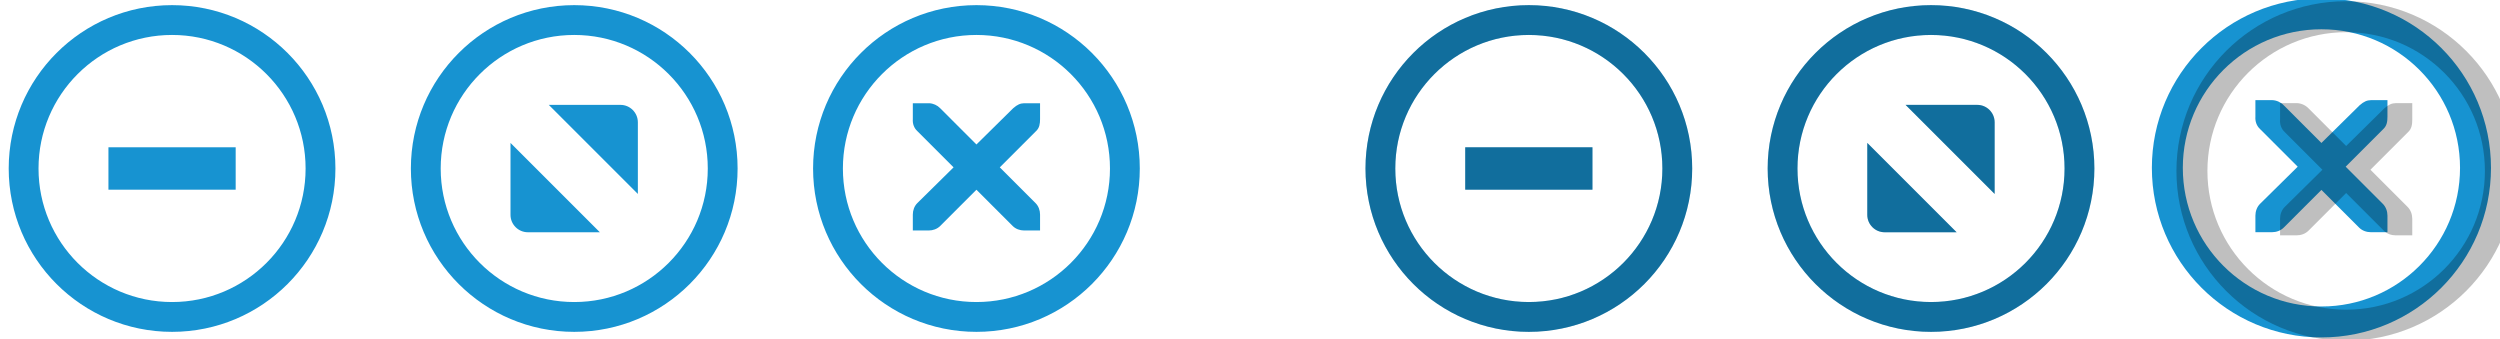 <?xml version="1.0" encoding="UTF-8" standalone="no"?>
<svg
   xmlns:osb="http://www.openswatchbook.org/uri/2009/osb"
   xmlns:dc="http://purl.org/dc/elements/1.1/"
   xmlns:cc="http://creativecommons.org/ns#"
   xmlns:rdf="http://www.w3.org/1999/02/22-rdf-syntax-ns#"
   xmlns:svg="http://www.w3.org/2000/svg"
   xmlns="http://www.w3.org/2000/svg"
   xmlns:xlink="http://www.w3.org/1999/xlink"
   xmlns:sodipodi="http://sodipodi.sourceforge.net/DTD/sodipodi-0.dtd"
   xmlns:inkscape="http://www.inkscape.org/namespaces/inkscape"
   width="132.667"
   height="18"
   viewBox="0 0 132.667 18"
   version="1.1"
   id="svg435"
   sodipodi:docname="fedora-assets.svg"
   inkscape:version="0.92+devel unknown">
  <defs
     id="defs846">
    <linearGradient
       id="linearGradient5978"
       osb:paint="solid">
      <stop
         style="stop-color:#000000;stop-opacity:1;"
         offset="0"
         id="stop5976" />
    </linearGradient>
    <linearGradient
       id="linearGradient5860"
       osb:paint="solid">
      <stop
         style="stop-color:#858585;stop-opacity:1;"
         offset="0"
         id="stop5858" />
    </linearGradient>
    <linearGradient
       id="linearGradient5851"
       osb:paint="solid">
      <stop
         style="stop-color:#858585;stop-opacity:1;"
         offset="0"
         id="stop5849" />
    </linearGradient>
    <linearGradient
       id="linearGradient5845"
       osb:paint="solid">
      <stop
         style="stop-color:#858585;stop-opacity:1;"
         offset="0"
         id="stop5843" />
    </linearGradient>
    <linearGradient
       id="linearGradient7306"
       osb:paint="solid">
      <stop
         style="stop-color:#1793d1;stop-opacity:1;"
         offset="0"
         id="stop7304" />
    </linearGradient>
    <linearGradient
       id="linearGradient7298"
       osb:paint="solid">
      <stop
         style="stop-color:#1793d1;stop-opacity:1;"
         offset="0"
         id="stop7296" />
    </linearGradient>
    <linearGradient
       id="linearGradient7292"
       osb:paint="solid">
      <stop
         style="stop-color:#1793d1;stop-opacity:1;"
         offset="0"
         id="stop7290" />
    </linearGradient>
    <linearGradient
       id="linearGradient7286"
       osb:paint="solid">
      <stop
         style="stop-color:#1793d1;stop-opacity:1;"
         offset="0"
         id="stop7284" />
    </linearGradient>
    <linearGradient
       id="linearGradient7280"
       osb:paint="solid">
      <stop
         style="stop-color:#656565;stop-opacity:1;"
         offset="0"
         id="stop7278" />
    </linearGradient>
    <linearGradient
       id="linearGradient7272"
       osb:paint="solid">
      <stop
         style="stop-color:#656565;stop-opacity:1;"
         offset="0"
         id="stop7270" />
    </linearGradient>
    <linearGradient
       id="linearGradient7266"
       osb:paint="solid">
      <stop
         style="stop-color:#656565;stop-opacity:1;"
         offset="0"
         id="stop7264" />
    </linearGradient>
    <linearGradient
       id="linearGradient7258"
       osb:paint="solid">
      <stop
         style="stop-color:#656565;stop-opacity:1;"
         offset="0"
         id="stop7256" />
    </linearGradient>
    <linearGradient
       id="linearGradient7232"
       osb:paint="solid">
      <stop
         style="stop-color:#656565;stop-opacity:1;"
         offset="0"
         id="stop7230" />
    </linearGradient>
    <linearGradient
       id="linearGradient7218"
       osb:paint="solid">
      <stop
         style="stop-color:#000000;stop-opacity:1;"
         offset="0"
         id="stop7216" />
    </linearGradient>
    <linearGradient
       id="linearGradient5679"
       osb:paint="solid">
      <stop
         style="stop-color:#000000;stop-opacity:1;"
         offset="0"
         id="stop5677" />
    </linearGradient>
    <linearGradient
       id="linearGradient5673"
       osb:paint="solid">
      <stop
         style="stop-color:#1d1d1d;stop-opacity:1;"
         offset="0"
         id="stop5671" />
    </linearGradient>
    <linearGradient
       id="linearGradient5480"
       osb:paint="solid">
      <stop
         style="stop-color:#ffffff;stop-opacity:0;"
         offset="0"
         id="stop6048-6" />
    </linearGradient>
    <linearGradient
       id="linearGradient5484"
       osb:paint="solid">
      <stop
         style="stop-color:#656565;stop-opacity:1;"
         offset="0"
         id="stop7288-5" />
    </linearGradient>
    <linearGradient
       id="linearGradient5808"
       osb:paint="solid">
      <stop
         style="stop-color:#ffffff;stop-opacity:1;"
         offset="0"
         id="stop7036-0" />
    </linearGradient>
    <linearGradient
       id="linearGradient6830"
       osb:paint="solid">
      <stop
         style="stop-color:#1793d1;stop-opacity:1;"
         offset="0"
         id="stop5679-0" />
    </linearGradient>
    <linearGradient
       id="linearGradient7205">
      <stop
         stop-color="#F5F5F5"
         id="stop89-6" />
    </linearGradient>
    <linearGradient
       inkscape:collect="always"
       xlink:href="#linearGradient7306"
       id="linearGradient6621"
       gradientUnits="userSpaceOnUse"
       gradientTransform="scale(1.067)"
       x1="88.997"
       y1="972"
       x2="88.997"
       y2="978.007" />
    <linearGradient
       inkscape:collect="always"
       xlink:href="#linearGradient7306"
       id="linearGradient6794"
       gradientUnits="userSpaceOnUse"
       gradientTransform="scale(1.067)"
       x1="88.997"
       y1="972"
       x2="88.997"
       y2="978.007" />
    <linearGradient
       id="linearGradient5315">
      <stop
         style="stop-color:#f4f4f4;stop-opacity:1"
         offset="0"
         id="stop5317" />
      <stop
         id="stop5323"
         offset="0.2"
         style="stop-color:#f4f4f4;stop-opacity:1" />
      <stop
         id="stop5319"
         offset="0.9"
         style="stop-color:#e8e8e7;stop-opacity:1" />
      <stop
         style="stop-color:#e8e8e7;stop-opacity:1"
         offset="1"
         id="stop5321" />
    </linearGradient>
    <linearGradient
       id="linearGradient5844">
      <stop
         id="stop5846"
         offset="0"
         style="stop-color:#fefefe;stop-opacity:1" />
      <stop
         style="stop-color:#fefefe;stop-opacity:1"
         offset="0.2"
         id="stop5848" />
      <stop
         style="stop-color:#f2f2f1;stop-opacity:1"
         offset="0.9"
         id="stop5850" />
      <stop
         id="stop5852"
         offset="1"
         style="stop-color:#f2f2f1;stop-opacity:1" />
    </linearGradient>
    <linearGradient
       inkscape:collect="always"
       xlink:href="#linearGradient5315"
       id="linearGradient6964"
       gradientUnits="userSpaceOnUse"
       gradientTransform="matrix(1.539,0,0,0.517,-60.216,-34.031)"
       x1="63.569"
       y1="127.161"
       x2="63.569"
       y2="152.662" />
    <linearGradient
       id="primary_color-3-6"
       osb:paint="solid">
      <stop
         style="stop-color:#A42435;stop-opacity:1;"
         offset="0"
         id="stop5679-7" />
    </linearGradient>
    <linearGradient
       id="linearGradient6179">
      <stop
         stop-color="#000000"
         stop-opacity="0.8"
         id="stop80-9" />
    </linearGradient>
    <linearGradient
       id="linearGradient6182">
      <stop
         stop-color="#1E1E1E"
         id="stop92-8" />
    </linearGradient>
    <linearGradient
       id="linearGradient6185">
      <stop
         stop-color="#FFFFFF"
         id="stop83-7" />
    </linearGradient>
    <linearGradient
       inkscape:collect="always"
       xlink:href="#linearGradient6110"
       id="linearGradient6230"
       gradientUnits="userSpaceOnUse"
       x1="16"
       y1="292"
       x2="40"
       y2="292" />
    <linearGradient
       inkscape:collect="always"
       xlink:href="#linearGradient6110"
       id="linearGradient6232"
       gradientUnits="userSpaceOnUse"
       x1="16"
       y1="292"
       x2="40"
       y2="292" />
  </defs>
  <sodipodi:namedview
     showgrid="true"
     id="namedview4"
     inkscape:zoom="8.5184352"
     inkscape:cx="94.595353"
     inkscape:cy="-7.472958"
     inkscape:window-width="1848"
     inkscape:window-height="1138"
     inkscape:window-x="72"
     inkscape:window-y="30"
     inkscape:window-maximized="1"
     inkscape:current-layer="titlebutton-close-active"
     fit-margin-top="0"
     fit-margin-left="0"
     fit-margin-right="0"
     fit-margin-bottom="0"
     showguides="false"
     inkscape:document-rotation="0">
    <inkscape:grid
       empspacing="4"
       id="grid2"
       originx="-3.8"
       originy="-389.933" />
  </sodipodi:namedview>
  <rect
     sodipodi:insensitive="true"
     width="200"
     height="300"
     id="background-light"
     style="fill:url(#linearGradient4914);stroke-width:0.866"
     x="-3.8"
     y="-4.341" />
  <g
     style="display:inline"
     id="titlebutton-close-hover"
     inkscape:label="#g6332"
     transform="matrix(1.055,0,0,1.055,-453.458,208.843)">
    <g
       id="g4927-8-7-5"
       style="display:inline;opacity:1"
       transform="translate(-940.8,-461.48)">
      <g
         transform="translate(-109.867)"
         style="display:inline;opacity:1"
         id="g4490-6-3-7-2">
        <g
           id="g4092-0-2-2-1-5"
           style="display:inline"
           transform="translate(61.867)">
          <circle
             r="7.467"
             cy="272"
             cx="1467.733"
             style="fill:#1793d1;fill-opacity:0;stroke:#1793d1;stroke-width:1.5;stroke-linecap:butt;stroke-linejoin:miter;stroke-miterlimit:4;stroke-dasharray:none;stroke-dashoffset:0;stroke-opacity:1"
             id="path4068-7-5-4-9-4" />
        </g>
      </g>
      <g
         id="g4778-3-6-74"
         transform="translate(1411.2,263.325)"
         style="fill:#ffffff;fill-opacity:1">
        <g
           style="display:inline;fill:#ffffff;fill-opacity:1"
           id="layer9-9-6-0-4"
           transform="translate(-64,-552.533)" />
        <g
           id="layer10-2-3-6-3"
           transform="translate(-64,-552.533)"
           style="fill:#ffffff;fill-opacity:1" />
        <g
           id="layer11-16-2-2-07"
           transform="translate(-64,-552.533)"
           style="fill:#ffffff;fill-opacity:1" />
        <g
           transform="matrix(0.75,0,0,0.75,2.133,2.192)"
           id="g2996-7-0-8"
           style="fill:#ffffff;fill-opacity:1">
          <g
             transform="translate(-64,-552.533)"
             id="layer12-4-6-3-6"
             style="fill:#ffffff;fill-opacity:1">
            <g
               transform="translate(20.267,-258.133)"
               id="layer4-4-1-4-1-8"
               style="display:inline;fill:#ffffff;fill-opacity:1">
              <path
                 inkscape:connector-curvature="0"
                 d="m 48,814.933 h 1.067 c 0.011,-1.2e-4 0.022,-4.9e-4 0.033,0 0.272,0.012 0.544,0.137 0.733,0.333 l 2.433,2.433 2.467,-2.433 c 0.283,-0.246 0.476,-0.326 0.733,-0.333 H 56.533 V 816 c 0,0.306 -0.037,0.587 -0.267,0.8 l -2.433,2.433 2.4,2.4 c 0.201,0.201 0.3,0.484 0.3,0.767 v 1.067 h -1.067 c -0.283,-10e-6 -0.566,-0.099 -0.767,-0.3 l -2.433,-2.433 -2.433,2.433 c -0.201,0.201 -0.484,0.3 -0.767,0.3 H 48 V 822.4 c -3e-6,-0.283 0.099,-0.566 0.3,-0.767 l 2.433,-2.4 L 48.3,816.8 C 48.075,816.592 47.977,816.299 48,816 Z"
                 id="path10839-9-8-7-8"
                 style="color:#bebebe;font-style:normal;font-variant:normal;font-weight:normal;font-stretch:normal;font-size:medium;line-height:normal;font-family:'Andale Mono';-inkscape-font-specification:'Andale Mono';text-indent:0;text-align:start;text-decoration:none;text-decoration-line:none;letter-spacing:normal;word-spacing:normal;text-transform:none;writing-mode:lr-tb;direction:ltr;text-anchor:start;display:inline;overflow:visible;visibility:visible;fill:#1793d1;fill-opacity:1;fill-rule:nonzero;stroke:none;stroke-width:1.9;marker:none;enable-background:new" />
            </g>
          </g>
        </g>
        <g
           id="layer13-2-0-2-4"
           transform="translate(-64,-552.533)"
           style="fill:#ffffff;fill-opacity:1" />
        <g
           id="layer14-4-4-0-3"
           transform="translate(-64,-552.533)"
           style="fill:#ffffff;fill-opacity:1" />
        <g
           id="layer15-7-5-0-1"
           transform="translate(-64,-552.533)"
           style="fill:#ffffff;fill-opacity:1" />
      </g>
    </g>
    <rect
       y="-198.014"
       x="470.4"
       height="17.067"
       width="17.067"
       id="rect17883-02-4"
       style="display:inline;opacity:1;fill:none;fill-opacity:1;stroke:none;stroke-width:1.067;stroke-linecap:butt;stroke-linejoin:miter;stroke-miterlimit:4;stroke-dasharray:none;stroke-dashoffset:0;stroke-opacity:0" />
  </g>
  <g
     style="display:inline"
     id="titlebutton-maximize-hover"
     inkscape:label="#g6356"
     transform="matrix(1.055,0,0,1.055,-442.167,208.843)">
    <g
       id="g4891-4-6"
       style="display:inline;opacity:1"
       transform="translate(-940.8,-461.48)">
      <g
         transform="translate(-140.8)"
         style="display:inline;opacity:1"
         id="g4490-2-9-1-2-85">
        <g
           id="g4092-0-6-3-6-8-3"
           style="display:inline"
           transform="translate(61.867)">
          <circle
             r="7.467"
             cy="272"
             cx="1467.733"
             style="fill:#1793d1;fill-opacity:0;stroke:#1793d1;stroke-width:1.5;stroke-linecap:butt;stroke-linejoin:miter;stroke-miterlimit:4;stroke-dasharray:none;stroke-dashoffset:0;stroke-opacity:1"
             id="path4068-7-6-5-1-6-4" />
        </g>
      </g>
      <g
         id="g4806-5-2-0"
         transform="translate(1380.267,263.467)"
         style="fill:#c0e3ff;fill-opacity:1">
        <g
           transform="translate(-86.4,-1031.467)"
           style="display:inline;fill:#c0e3ff;fill-opacity:1"
           inkscape:label="status"
           id="layer9-78-2-0-1" />
        <g
           transform="translate(-86.4,-1031.467)"
           inkscape:label="devices"
           id="layer10-3-9-9-7"
           style="fill:#c0e3ff;fill-opacity:1" />
        <g
           transform="translate(-86.4,-1031.467)"
           inkscape:label="apps"
           id="layer11-19-7-6-7"
           style="fill:#c0e3ff;fill-opacity:1" />
        <g
           transform="translate(-86.4,-1031.467)"
           inkscape:label="places"
           id="layer13-4-7-4-8"
           style="fill:#c0e3ff;fill-opacity:1" />
        <g
           transform="translate(-86.4,-1031.467)"
           inkscape:label="mimetypes"
           id="layer14-8-9-7-0"
           style="fill:#c0e3ff;fill-opacity:1" />
        <g
           transform="translate(-86.4,-1031.467)"
           style="display:inline;fill:#c0e3ff;fill-opacity:1"
           inkscape:label="emblems"
           id="layer15-5-4-2-8" />
        <g
           transform="translate(-86.4,-1031.467)"
           style="display:inline;fill:#c0e3ff;fill-opacity:1"
           inkscape:label="emotes"
           id="g71291-1-4-6-9" />
        <g
           transform="translate(-86.4,-1031.467)"
           style="display:inline;fill:#c0e3ff;fill-opacity:1"
           inkscape:label="categories"
           id="g4953-7-0-8-7" />
        <g
           transform="translate(-86.4,-1031.467)"
           style="display:inline;fill:#c0e3ff;fill-opacity:1"
           inkscape:label="actions"
           id="layer12-3-7-2-83">
          <path
             sodipodi:nodetypes="csscccsscc"
             inkscape:connector-curvature="0"
             d="m 93.653,1036.8 h 3.607 c 0.48,0 0.871,0.393 0.873,0.873 v 3.607 z m 2.568,6.407 h -3.621 c -0.48,0 -0.873,-0.393 -0.873,-0.873 v -3.621 l 4.495,4.495"
             style="fill:url(#linearGradient6621);fill-opacity:1;fill-rule:evenodd;stroke:none;stroke-width:1.067"
             id="path4293-4-9-97" />
        </g>
      </g>
    </g>
    <rect
       y="-198.014"
       x="439.467"
       height="17.067"
       width="17.067"
       id="rect17883-79-2"
       style="display:inline;opacity:1;fill:none;fill-opacity:1;stroke:none;stroke-width:1.067;stroke-linecap:butt;stroke-linejoin:miter;stroke-miterlimit:4;stroke-dasharray:none;stroke-dashoffset:0;stroke-opacity:0" />
  </g>
  <g
     style="display:inline"
     id="titlebutton-minimize-hover"
     inkscape:label="#g6414"
     transform="matrix(1.055,0,0,1.055,-430.875,208.843)">
    <g
       id="g4909-1-0"
       style="display:inline;opacity:1"
       transform="translate(-940.8,-461.48)">
      <g
         transform="translate(-171.733)"
         style="display:inline;opacity:1"
         id="g4490-3-6-1-4-2">
        <g
           id="g4092-0-7-2-0-0-4"
           style="display:inline"
           transform="translate(61.867)">
          <circle
             r="7.467"
             cy="272"
             cx="1467.733"
             style="fill:#1793d1;fill-opacity:0;stroke:#1793d1;stroke-width:1.5;stroke-linecap:butt;stroke-linejoin:miter;stroke-miterlimit:4;stroke-dasharray:none;stroke-dashoffset:0;stroke-opacity:1"
             id="path4068-7-3-0-3-6-8" />
        </g>
      </g>
      <g
         style="display:inline;opacity:1;fill:#c0e3ff;fill-opacity:1"
         id="g4834-9-3-0"
         transform="translate(1349.333,263.467)">
        <g
           transform="translate(-86.4,-1031.467)"
           style="display:inline;fill:#c0e3ff;fill-opacity:1"
           inkscape:label="status"
           id="layer9-3-9-1-6" />
        <g
           transform="translate(-86.4,-1031.467)"
           inkscape:label="devices"
           id="layer10-4-0-5-2"
           style="fill:#c0e3ff;fill-opacity:1" />
        <g
           transform="translate(-86.4,-1031.467)"
           inkscape:label="apps"
           id="layer11-2-5-2-6"
           style="fill:#c0e3ff;fill-opacity:1" />
        <g
           transform="translate(-86.4,-1031.467)"
           inkscape:label="places"
           id="layer13-5-7-4-5"
           style="fill:#c0e3ff;fill-opacity:1" />
        <g
           transform="translate(-86.4,-1031.467)"
           inkscape:label="mimetypes"
           id="layer14-6-2-3-6"
           style="fill:#c0e3ff;fill-opacity:1" />
        <g
           transform="translate(-86.4,-1031.467)"
           style="display:inline;fill:#c0e3ff;fill-opacity:1"
           inkscape:label="emblems"
           id="layer15-52-0-6-6" />
        <g
           transform="translate(-86.4,-1031.467)"
           style="display:inline;fill:#c0e3ff;fill-opacity:1"
           inkscape:label="emotes"
           id="g71291-3-4-6-3" />
        <g
           transform="translate(-86.4,-1031.467)"
           style="display:inline;fill:#c0e3ff;fill-opacity:1"
           inkscape:label="categories"
           id="g4953-8-6-8-4" />
        <g
           transform="translate(-86.4,-1031.467)"
           style="display:inline;fill:#c0e3ff;fill-opacity:1"
           inkscape:label="actions"
           id="layer12-45-3-7-1">
          <path
             sodipodi:nodetypes="ccccc"
             style="color:#000000;font-style:normal;font-variant:normal;font-weight:normal;font-stretch:normal;font-size:medium;line-height:normal;font-family:Sans;-inkscape-font-specification:Sans;text-indent:0;text-align:start;text-decoration:none;text-decoration-line:none;letter-spacing:normal;word-spacing:normal;text-transform:none;writing-mode:lr-tb;direction:ltr;baseline-shift:baseline;text-anchor:start;display:inline;overflow:visible;visibility:visible;fill:#1793d1;fill-opacity:1;stroke:none;stroke-width:2.133;marker:none;enable-background:accumulate"
             id="rect9057-3-5-7"
             d="m 91.734,1038.933 v 2.133 h 6.4 v -2.133 z"
             inkscape:connector-curvature="0" />
        </g>
      </g>
    </g>
    <rect
       style="display:inline;opacity:1;fill:none;fill-opacity:1;stroke:none;stroke-width:1.067;stroke-linecap:butt;stroke-linejoin:miter;stroke-miterlimit:4;stroke-dasharray:none;stroke-dashoffset:0;stroke-opacity:0"
       id="rect17883-79-9-13"
       width="17.067"
       height="17.067"
       x="408.533"
       y="-198.014" />
  </g>
  <g
     style="display:inline"
     id="titlebutton-close-active"
     inkscape:label="#g6332"
     transform="translate(-355.267,198.48)">
    <g
       id="g4927-8-7"
       style="display:inline;opacity:1"
       transform="matrix(1.095,0,0,1.095,-1076.15,-487.411)">
      <g
         transform="translate(-109.867)"
         style="display:inline;opacity:1"
         id="g4490-6-3-7">
        <g
           id="g4092-0-2-2-1"
           style="display:inline"
           transform="translate(61.867)">
          <circle
             r="7.467"
             cy="272"
             cx="1467.733"
             style="fill:#1793d1;fill-opacity:0;stroke:#1793d1;stroke-width:1.5;stroke-linecap:butt;stroke-linejoin:miter;stroke-miterlimit:4;stroke-dasharray:none;stroke-dashoffset:0;stroke-opacity:1"
             id="path4068-7-5-4-9" />
        </g>
      </g>
      <g
         id="g4778-3-6"
         transform="translate(1411.2,263.325)"
         style="fill:#ffffff;fill-opacity:1">
        <g
           style="display:inline;fill:#ffffff;fill-opacity:1"
           id="layer9-9-6-0"
           transform="translate(-64,-552.533)" />
        <g
           id="layer10-2-3-6"
           transform="translate(-64,-552.533)"
           style="fill:#ffffff;fill-opacity:1" />
        <g
           id="layer11-16-2-2"
           transform="translate(-64,-552.533)"
           style="fill:#ffffff;fill-opacity:1" />
        <g
           transform="matrix(0.75,0,0,0.75,2.133,2.192)"
           id="g2996-7-0"
           style="fill:#ffffff;fill-opacity:1">
          <g
             transform="translate(-64,-552.533)"
             id="layer12-4-6-3"
             style="fill:#ffffff;fill-opacity:1">
            <g
               transform="translate(20.267,-258.133)"
               id="layer4-4-1-4-1"
               style="display:inline;fill:#ffffff;fill-opacity:1">
              <path
                 inkscape:connector-curvature="0"
                 d="m 48,814.933 h 1.067 c 0.011,-1.2e-4 0.022,-4.9e-4 0.033,0 0.272,0.012 0.544,0.137 0.733,0.333 l 2.433,2.433 2.467,-2.433 c 0.283,-0.246 0.476,-0.326 0.733,-0.333 H 56.533 V 816 c 0,0.306 -0.037,0.587 -0.267,0.8 l -2.433,2.433 2.4,2.4 c 0.201,0.201 0.3,0.484 0.3,0.767 v 1.067 h -1.067 c -0.283,-10e-6 -0.566,-0.099 -0.767,-0.3 l -2.433,-2.433 -2.433,2.433 c -0.201,0.201 -0.484,0.3 -0.767,0.3 H 48 V 822.4 c -3e-6,-0.283 0.099,-0.566 0.3,-0.767 l 2.433,-2.4 L 48.3,816.8 C 48.075,816.592 47.977,816.299 48,816 Z"
                 id="path10839-9-8-7"
                 style="color:#bebebe;font-style:normal;font-variant:normal;font-weight:normal;font-stretch:normal;font-size:medium;line-height:normal;font-family:'Andale Mono';-inkscape-font-specification:'Andale Mono';text-indent:0;text-align:start;text-decoration:none;text-decoration-line:none;letter-spacing:normal;word-spacing:normal;text-transform:none;writing-mode:lr-tb;direction:ltr;text-anchor:start;display:inline;overflow:visible;visibility:visible;fill:#1793d1;fill-opacity:1;fill-rule:nonzero;stroke:none;stroke-width:1.9;marker:none;enable-background:new" />
            </g>
          </g>
        </g>
        <g
           id="layer13-2-0-2"
           transform="translate(-64,-552.533)"
           style="fill:#ffffff;fill-opacity:1" />
        <g
           id="layer14-4-4-0"
           transform="translate(-64,-552.533)"
           style="fill:#ffffff;fill-opacity:1" />
        <g
           id="layer15-7-5-0"
           transform="translate(-64,-552.533)"
           style="fill:#ffffff;fill-opacity:1" />
      </g>
    </g>
    <rect
       y="-198.48"
       x="469.933"
       height="18"
       width="18"
       id="rect17883-02"
       style="display:inline;opacity:1;fill:none;fill-opacity:1;stroke:none;stroke-width:1.125;stroke-linecap:butt;stroke-linejoin:miter;stroke-miterlimit:4;stroke-dasharray:none;stroke-dashoffset:0;stroke-opacity:0" />
    <g
       style="display:inline;opacity:0.25"
       id="darken-layer-close"
       inkscape:label="#g6332"
       transform="matrix(1.055,0,0,1.055,-22.387,16)">
      <g
         id="g4927-8-7-5-5"
         style="display:inline;opacity:1"
         transform="matrix(1.039,0,0,1.039,-999.124,-477.308)">
        <g
           transform="translate(-109.867)"
           style="display:inline;opacity:1"
           id="g4490-6-3-7-2-9">
          <g
             id="g4092-0-2-2-1-5-6"
             style="display:inline"
             transform="translate(61.867)">
            <circle
               r="7.467"
               cy="272"
               cx="1467.733"
               style="opacity:1;fill:#000000;fill-opacity:0;stroke:#000000;stroke-width:1.5;stroke-linecap:butt;stroke-linejoin:miter;stroke-miterlimit:4;stroke-dasharray:none;stroke-dashoffset:0;stroke-opacity:1"
               id="path4068-7-5-4-9-4-2" />
          </g>
        </g>
        <g
           id="g4778-3-6-74-1"
           transform="translate(1411.2,263.325)"
           style="fill:#ffffff;fill-opacity:1">
          <g
             style="display:inline;fill:#ffffff;fill-opacity:1"
             id="layer9-9-6-0-4-7"
             transform="translate(-64,-552.533)" />
          <g
             id="layer10-2-3-6-3-8"
             transform="translate(-64,-552.533)"
             style="fill:#ffffff;fill-opacity:1" />
          <g
             id="layer11-16-2-2-07-5"
             transform="translate(-64,-552.533)"
             style="fill:#ffffff;fill-opacity:1" />
          <g
             transform="matrix(0.75,0,0,0.75,2.133,2.192)"
             id="g2996-7-0-8-7"
             style="fill:#ffffff;fill-opacity:1">
            <g
               transform="translate(-64,-552.533)"
               id="layer12-4-6-3-6-4"
               style="fill:#ffffff;fill-opacity:1">
              <g
                 transform="translate(20.267,-258.133)"
                 id="layer4-4-1-4-1-8-1"
                 style="display:inline;fill:#ffffff;fill-opacity:1">
                <path
                   inkscape:connector-curvature="0"
                   d="m 48,814.933 h 1.067 c 0.011,-1.2e-4 0.022,-4.9e-4 0.033,0 0.272,0.012 0.544,0.137 0.733,0.333 l 2.433,2.433 2.467,-2.433 c 0.283,-0.246 0.476,-0.326 0.733,-0.333 H 56.533 V 816 c 0,0.306 -0.037,0.587 -0.267,0.8 l -2.433,2.433 2.4,2.4 c 0.201,0.201 0.3,0.484 0.3,0.767 v 1.067 h -1.067 c -0.283,-10e-6 -0.566,-0.099 -0.767,-0.3 l -2.433,-2.433 -2.433,2.433 c -0.201,0.201 -0.484,0.3 -0.767,0.3 H 48 V 822.4 c -3e-6,-0.283 0.099,-0.566 0.3,-0.767 l 2.433,-2.4 L 48.3,816.8 C 48.075,816.592 47.977,816.299 48,816 Z"
                   id="path10839-9-8-7-8-8"
                   style="color:#bebebe;font-style:normal;font-variant:normal;font-weight:normal;font-stretch:normal;font-size:medium;line-height:normal;font-family:'Andale Mono';-inkscape-font-specification:'Andale Mono';text-indent:0;text-align:start;text-decoration:none;text-decoration-line:none;letter-spacing:normal;word-spacing:normal;text-transform:none;writing-mode:lr-tb;direction:ltr;text-anchor:start;display:inline;overflow:visible;visibility:visible;opacity:1;fill:#000000;fill-opacity:1;fill-rule:nonzero;stroke:none;stroke-width:1.9;marker:none;enable-background:new" />
              </g>
            </g>
          </g>
          <g
             id="layer13-2-0-2-4-5"
             transform="translate(-64,-552.533)"
             style="fill:#ffffff;fill-opacity:1" />
          <g
             id="layer14-4-4-0-3-9"
             transform="translate(-64,-552.533)"
             style="fill:#ffffff;fill-opacity:1" />
          <g
             id="layer15-7-5-0-1-7"
             transform="translate(-64,-552.533)"
             style="fill:#ffffff;fill-opacity:1" />
        </g>
      </g>
    </g>
  </g>
  <g
     style="display:inline"
     id="titlebutton-maximize-active"
     inkscape:label="#g6356"
     transform="matrix(1.055,0,0,1.055,-370.167,208.843)">
    <g
       id="g4891-4"
       style="display:inline;opacity:1"
       transform="translate(-940.8,-461.48)">
      <g
         transform="translate(-140.8)"
         style="display:inline;opacity:1"
         id="g4490-2-9-1-2">
        <g
           id="g4092-0-6-3-6-8"
           style="display:inline"
           transform="translate(61.867)">
          <circle
             r="7.467"
             cy="272"
             cx="1467.733"
             style="fill:#1793d1;fill-opacity:0;stroke:#1793d1;stroke-width:1.5;stroke-linecap:butt;stroke-linejoin:miter;stroke-miterlimit:4;stroke-dasharray:none;stroke-dashoffset:0;stroke-opacity:1"
             id="path4068-7-6-5-1-6" />
        </g>
      </g>
      <g
         id="g4806-5-2"
         transform="translate(1380.267,263.467)"
         style="fill:#c0e3ff;fill-opacity:1">
        <g
           transform="translate(-86.4,-1031.467)"
           style="display:inline;fill:#c0e3ff;fill-opacity:1"
           inkscape:label="status"
           id="layer9-78-2-0" />
        <g
           transform="translate(-86.4,-1031.467)"
           inkscape:label="devices"
           id="layer10-3-9-9"
           style="fill:#c0e3ff;fill-opacity:1" />
        <g
           transform="translate(-86.4,-1031.467)"
           inkscape:label="apps"
           id="layer11-19-7-6"
           style="fill:#c0e3ff;fill-opacity:1" />
        <g
           transform="translate(-86.4,-1031.467)"
           inkscape:label="places"
           id="layer13-4-7-4"
           style="fill:#c0e3ff;fill-opacity:1" />
        <g
           transform="translate(-86.4,-1031.467)"
           inkscape:label="mimetypes"
           id="layer14-8-9-7"
           style="fill:#c0e3ff;fill-opacity:1" />
        <g
           transform="translate(-86.4,-1031.467)"
           style="display:inline;fill:#c0e3ff;fill-opacity:1"
           inkscape:label="emblems"
           id="layer15-5-4-2" />
        <g
           transform="translate(-86.4,-1031.467)"
           style="display:inline;fill:#c0e3ff;fill-opacity:1"
           inkscape:label="emotes"
           id="g71291-1-4-6" />
        <g
           transform="translate(-86.4,-1031.467)"
           style="display:inline;fill:#c0e3ff;fill-opacity:1"
           inkscape:label="categories"
           id="g4953-7-0-8" />
        <g
           transform="translate(-86.4,-1031.467)"
           style="display:inline;fill:#c0e3ff;fill-opacity:1"
           inkscape:label="actions"
           id="layer12-3-7-2">
          <path
             sodipodi:nodetypes="csscccsscc"
             inkscape:connector-curvature="0"
             d="m 93.653,1036.8 h 3.607 c 0.48,0 0.871,0.393 0.873,0.873 v 3.607 z m 2.568,6.407 h -3.621 c -0.48,0 -0.873,-0.393 -0.873,-0.873 v -3.621 l 4.495,4.495"
             style="fill:url(#linearGradient6794);fill-opacity:1;fill-rule:evenodd;stroke:none;stroke-width:1.067"
             id="path4293-4-9" />
        </g>
      </g>
    </g>
    <rect
       y="-198.014"
       x="439.467"
       height="17.067"
       width="17.067"
       id="rect17883-79"
       style="display:inline;opacity:1;fill:none;fill-opacity:1;stroke:none;stroke-width:1.067;stroke-linecap:butt;stroke-linejoin:miter;stroke-miterlimit:4;stroke-dasharray:none;stroke-dashoffset:0;stroke-opacity:0" />
    <g
       style="display:inline;opacity:0.25"
       id="darken-layer-maximize"
       inkscape:label="#g6356"
       transform="translate(-6.5215881e-5,-1.9033814e-6)">
      <g
         id="g4891-4-6-8"
         style="display:inline;opacity:1"
         transform="translate(-940.8,-461.48)">
        <g
           transform="translate(-140.8)"
           style="display:inline;opacity:1"
           id="g4490-2-9-1-2-85-8">
          <g
             id="g4092-0-6-3-6-8-3-3"
             style="display:inline"
             transform="translate(61.867)">
            <circle
               r="7.467"
               cy="272"
               cx="1467.733"
               style="opacity:1;fill:#000000;fill-opacity:0;stroke:#000000;stroke-width:1.5;stroke-linecap:butt;stroke-linejoin:miter;stroke-miterlimit:4;stroke-dasharray:none;stroke-dashoffset:0;stroke-opacity:1"
               id="path4068-7-6-5-1-6-4-1" />
          </g>
        </g>
        <g
           id="g4806-5-2-0-8"
           transform="translate(1380.267,263.467)"
           style="fill:#c0e3ff;fill-opacity:1">
          <g
             transform="translate(-86.4,-1031.467)"
             style="display:inline;fill:#c0e3ff;fill-opacity:1"
             inkscape:label="status"
             id="layer9-78-2-0-1-9" />
          <g
             transform="translate(-86.4,-1031.467)"
             inkscape:label="devices"
             id="layer10-3-9-9-7-6"
             style="fill:#c0e3ff;fill-opacity:1" />
          <g
             transform="translate(-86.4,-1031.467)"
             inkscape:label="apps"
             id="layer11-19-7-6-7-4"
             style="fill:#c0e3ff;fill-opacity:1" />
          <g
             transform="translate(-86.4,-1031.467)"
             inkscape:label="places"
             id="layer13-4-7-4-8-3"
             style="fill:#c0e3ff;fill-opacity:1" />
          <g
             transform="translate(-86.4,-1031.467)"
             inkscape:label="mimetypes"
             id="layer14-8-9-7-0-3"
             style="fill:#c0e3ff;fill-opacity:1" />
          <g
             transform="translate(-86.4,-1031.467)"
             style="display:inline;fill:#c0e3ff;fill-opacity:1"
             inkscape:label="emblems"
             id="layer15-5-4-2-8-3" />
          <g
             transform="translate(-86.4,-1031.467)"
             style="display:inline;fill:#c0e3ff;fill-opacity:1"
             inkscape:label="emotes"
             id="g71291-1-4-6-9-8" />
          <g
             transform="translate(-86.4,-1031.467)"
             style="display:inline;fill:#c0e3ff;fill-opacity:1"
             inkscape:label="categories"
             id="g4953-7-0-8-7-6" />
          <g
             transform="translate(-86.4,-1031.467)"
             style="display:inline;fill:#c0e3ff;fill-opacity:1"
             inkscape:label="actions"
             id="layer12-3-7-2-83-0">
            <path
               sodipodi:nodetypes="csscccsscc"
               inkscape:connector-curvature="0"
               d="m 93.653,1036.8 h 3.607 c 0.48,0 0.871,0.393 0.873,0.873 v 3.607 z m 2.568,6.407 h -3.621 c -0.48,0 -0.873,-0.393 -0.873,-0.873 v -3.621 l 4.495,4.495"
               style="opacity:1;fill:#000000;fill-opacity:1;fill-rule:evenodd;stroke:none;stroke-width:1.067"
               id="path4293-4-9-97-4" />
          </g>
        </g>
      </g>
      <rect
         y="-198.014"
         x="439.467"
         height="17.067"
         width="17.067"
         id="rect17883-79-2-8"
         style="display:inline;opacity:1;fill:none;fill-opacity:1;stroke:none;stroke-width:1.067;stroke-linecap:butt;stroke-linejoin:miter;stroke-miterlimit:4;stroke-dasharray:none;stroke-dashoffset:0;stroke-opacity:0" />
    </g>
  </g>
  <g
     style="display:inline"
     id="titlebutton-minimize-active"
     inkscape:label="#g6414"
     transform="matrix(1.055,0,0,1.055,-358.875,208.843)">
    <g
       id="g4909-1"
       style="display:inline;opacity:1"
       transform="translate(-940.8,-461.48)">
      <g
         transform="translate(-171.733)"
         style="display:inline;opacity:1"
         id="g4490-3-6-1-4">
        <g
           id="g4092-0-7-2-0-0"
           style="display:inline"
           transform="translate(61.867)">
          <circle
             r="7.467"
             cy="272"
             cx="1467.733"
             style="fill:#1793d1;fill-opacity:0;stroke:#1793d1;stroke-width:1.5;stroke-linecap:butt;stroke-linejoin:miter;stroke-miterlimit:4;stroke-dasharray:none;stroke-dashoffset:0;stroke-opacity:1"
             id="path4068-7-3-0-3-6" />
        </g>
      </g>
      <g
         style="display:inline;opacity:1;fill:#c0e3ff;fill-opacity:1"
         id="g4834-9-3"
         transform="translate(1349.333,263.467)">
        <g
           transform="translate(-86.4,-1031.467)"
           style="display:inline;fill:#c0e3ff;fill-opacity:1"
           inkscape:label="status"
           id="layer9-3-9-1" />
        <g
           transform="translate(-86.4,-1031.467)"
           inkscape:label="devices"
           id="layer10-4-0-5"
           style="fill:#c0e3ff;fill-opacity:1" />
        <g
           transform="translate(-86.4,-1031.467)"
           inkscape:label="apps"
           id="layer11-2-5-2"
           style="fill:#c0e3ff;fill-opacity:1" />
        <g
           transform="translate(-86.4,-1031.467)"
           inkscape:label="places"
           id="layer13-5-7-4"
           style="fill:#c0e3ff;fill-opacity:1" />
        <g
           transform="translate(-86.4,-1031.467)"
           inkscape:label="mimetypes"
           id="layer14-6-2-3"
           style="fill:#c0e3ff;fill-opacity:1" />
        <g
           transform="translate(-86.4,-1031.467)"
           style="display:inline;fill:#c0e3ff;fill-opacity:1"
           inkscape:label="emblems"
           id="layer15-52-0-6" />
        <g
           transform="translate(-86.4,-1031.467)"
           style="display:inline;fill:#c0e3ff;fill-opacity:1"
           inkscape:label="emotes"
           id="g71291-3-4-6" />
        <g
           transform="translate(-86.4,-1031.467)"
           style="display:inline;fill:#c0e3ff;fill-opacity:1"
           inkscape:label="categories"
           id="g4953-8-6-8" />
        <g
           transform="translate(-86.4,-1031.467)"
           style="display:inline;fill:#c0e3ff;fill-opacity:1"
           inkscape:label="actions"
           id="layer12-45-3-7">
          <path
             sodipodi:nodetypes="ccccc"
             style="color:#000000;font-style:normal;font-variant:normal;font-weight:normal;font-stretch:normal;font-size:medium;line-height:normal;font-family:Sans;-inkscape-font-specification:Sans;text-indent:0;text-align:start;text-decoration:none;text-decoration-line:none;letter-spacing:normal;word-spacing:normal;text-transform:none;writing-mode:lr-tb;direction:ltr;baseline-shift:baseline;text-anchor:start;display:inline;overflow:visible;visibility:visible;fill:#1793d1;fill-opacity:1;stroke:none;stroke-width:2.133;marker:none;enable-background:accumulate"
             id="rect9057-3-5"
             d="m 91.734,1038.933 v 2.133 h 6.4 v -2.133 z"
             inkscape:connector-curvature="0" />
        </g>
      </g>
    </g>
    <rect
       style="display:inline;opacity:1;fill:none;fill-opacity:1;stroke:none;stroke-width:1.067;stroke-linecap:butt;stroke-linejoin:miter;stroke-miterlimit:4;stroke-dasharray:none;stroke-dashoffset:0;stroke-opacity:0"
       id="rect17883-79-9"
       width="17.067"
       height="17.067"
       x="408.533"
       y="-198.014" />
    <g
       style="display:inline;opacity:0.25"
       id="darken-layer-minimize"
       inkscape:label="#g6414"
       transform="translate(-4.5606506e-5,-1.9033814e-6)">
      <g
         id="g4909-1-0-8"
         style="display:inline;opacity:1"
         transform="translate(-940.8,-461.48)">
        <g
           transform="translate(-171.733)"
           style="display:inline;opacity:1"
           id="g4490-3-6-1-4-2-9">
          <g
             id="g4092-0-7-2-0-0-4-7"
             style="display:inline"
             transform="translate(61.867)">
            <circle
               r="7.467"
               cy="272"
               cx="1467.733"
               style="opacity:1;fill:#000000;fill-opacity:0;stroke:#000000;stroke-width:1.5;stroke-linecap:butt;stroke-linejoin:miter;stroke-miterlimit:4;stroke-dasharray:none;stroke-dashoffset:0;stroke-opacity:1"
               id="path4068-7-3-0-3-6-8-7" />
          </g>
        </g>
        <g
           style="display:inline;opacity:1;fill:#c0e3ff;fill-opacity:1"
           id="g4834-9-3-0-6"
           transform="translate(1349.333,263.467)">
          <g
             transform="translate(-86.4,-1031.467)"
             style="display:inline;fill:#c0e3ff;fill-opacity:1"
             inkscape:label="status"
             id="layer9-3-9-1-6-4" />
          <g
             transform="translate(-86.4,-1031.467)"
             inkscape:label="devices"
             id="layer10-4-0-5-2-3"
             style="fill:#c0e3ff;fill-opacity:1" />
          <g
             transform="translate(-86.4,-1031.467)"
             inkscape:label="apps"
             id="layer11-2-5-2-6-0"
             style="fill:#c0e3ff;fill-opacity:1" />
          <g
             transform="translate(-86.4,-1031.467)"
             inkscape:label="places"
             id="layer13-5-7-4-5-3"
             style="fill:#c0e3ff;fill-opacity:1" />
          <g
             transform="translate(-86.4,-1031.467)"
             inkscape:label="mimetypes"
             id="layer14-6-2-3-6-0"
             style="fill:#c0e3ff;fill-opacity:1" />
          <g
             transform="translate(-86.4,-1031.467)"
             style="display:inline;fill:#c0e3ff;fill-opacity:1"
             inkscape:label="emblems"
             id="layer15-52-0-6-6-9" />
          <g
             transform="translate(-86.4,-1031.467)"
             style="display:inline;fill:#c0e3ff;fill-opacity:1"
             inkscape:label="emotes"
             id="g71291-3-4-6-3-2" />
          <g
             transform="translate(-86.4,-1031.467)"
             style="display:inline;fill:#c0e3ff;fill-opacity:1"
             inkscape:label="categories"
             id="g4953-8-6-8-4-5" />
          <g
             transform="translate(-86.4,-1031.467)"
             style="display:inline;fill:#c0e3ff;fill-opacity:1"
             inkscape:label="actions"
             id="layer12-45-3-7-1-4">
            <path
               sodipodi:nodetypes="ccccc"
               style="color:#000000;font-style:normal;font-variant:normal;font-weight:normal;font-stretch:normal;font-size:medium;line-height:normal;font-family:Sans;-inkscape-font-specification:Sans;text-indent:0;text-align:start;text-decoration:none;text-decoration-line:none;letter-spacing:normal;word-spacing:normal;text-transform:none;writing-mode:lr-tb;direction:ltr;baseline-shift:baseline;text-anchor:start;display:inline;overflow:visible;visibility:visible;opacity:1;fill:#000000;fill-opacity:1;stroke:none;stroke-width:2.133;marker:none;enable-background:accumulate"
               id="rect9057-3-5-7-0"
               d="m 91.734,1038.933 v 2.133 h 6.4 v -2.133 z"
               inkscape:connector-curvature="0" />
          </g>
        </g>
      </g>
      <rect
         style="display:inline;opacity:1;fill:none;fill-opacity:1;stroke:none;stroke-width:1.067;stroke-linecap:butt;stroke-linejoin:miter;stroke-miterlimit:4;stroke-dasharray:none;stroke-dashoffset:0;stroke-opacity:0"
         id="rect17883-79-9-13-5"
         width="17.067"
         height="17.067"
         x="408.533"
         y="-198.014" />
    </g>
  </g>
</svg>
